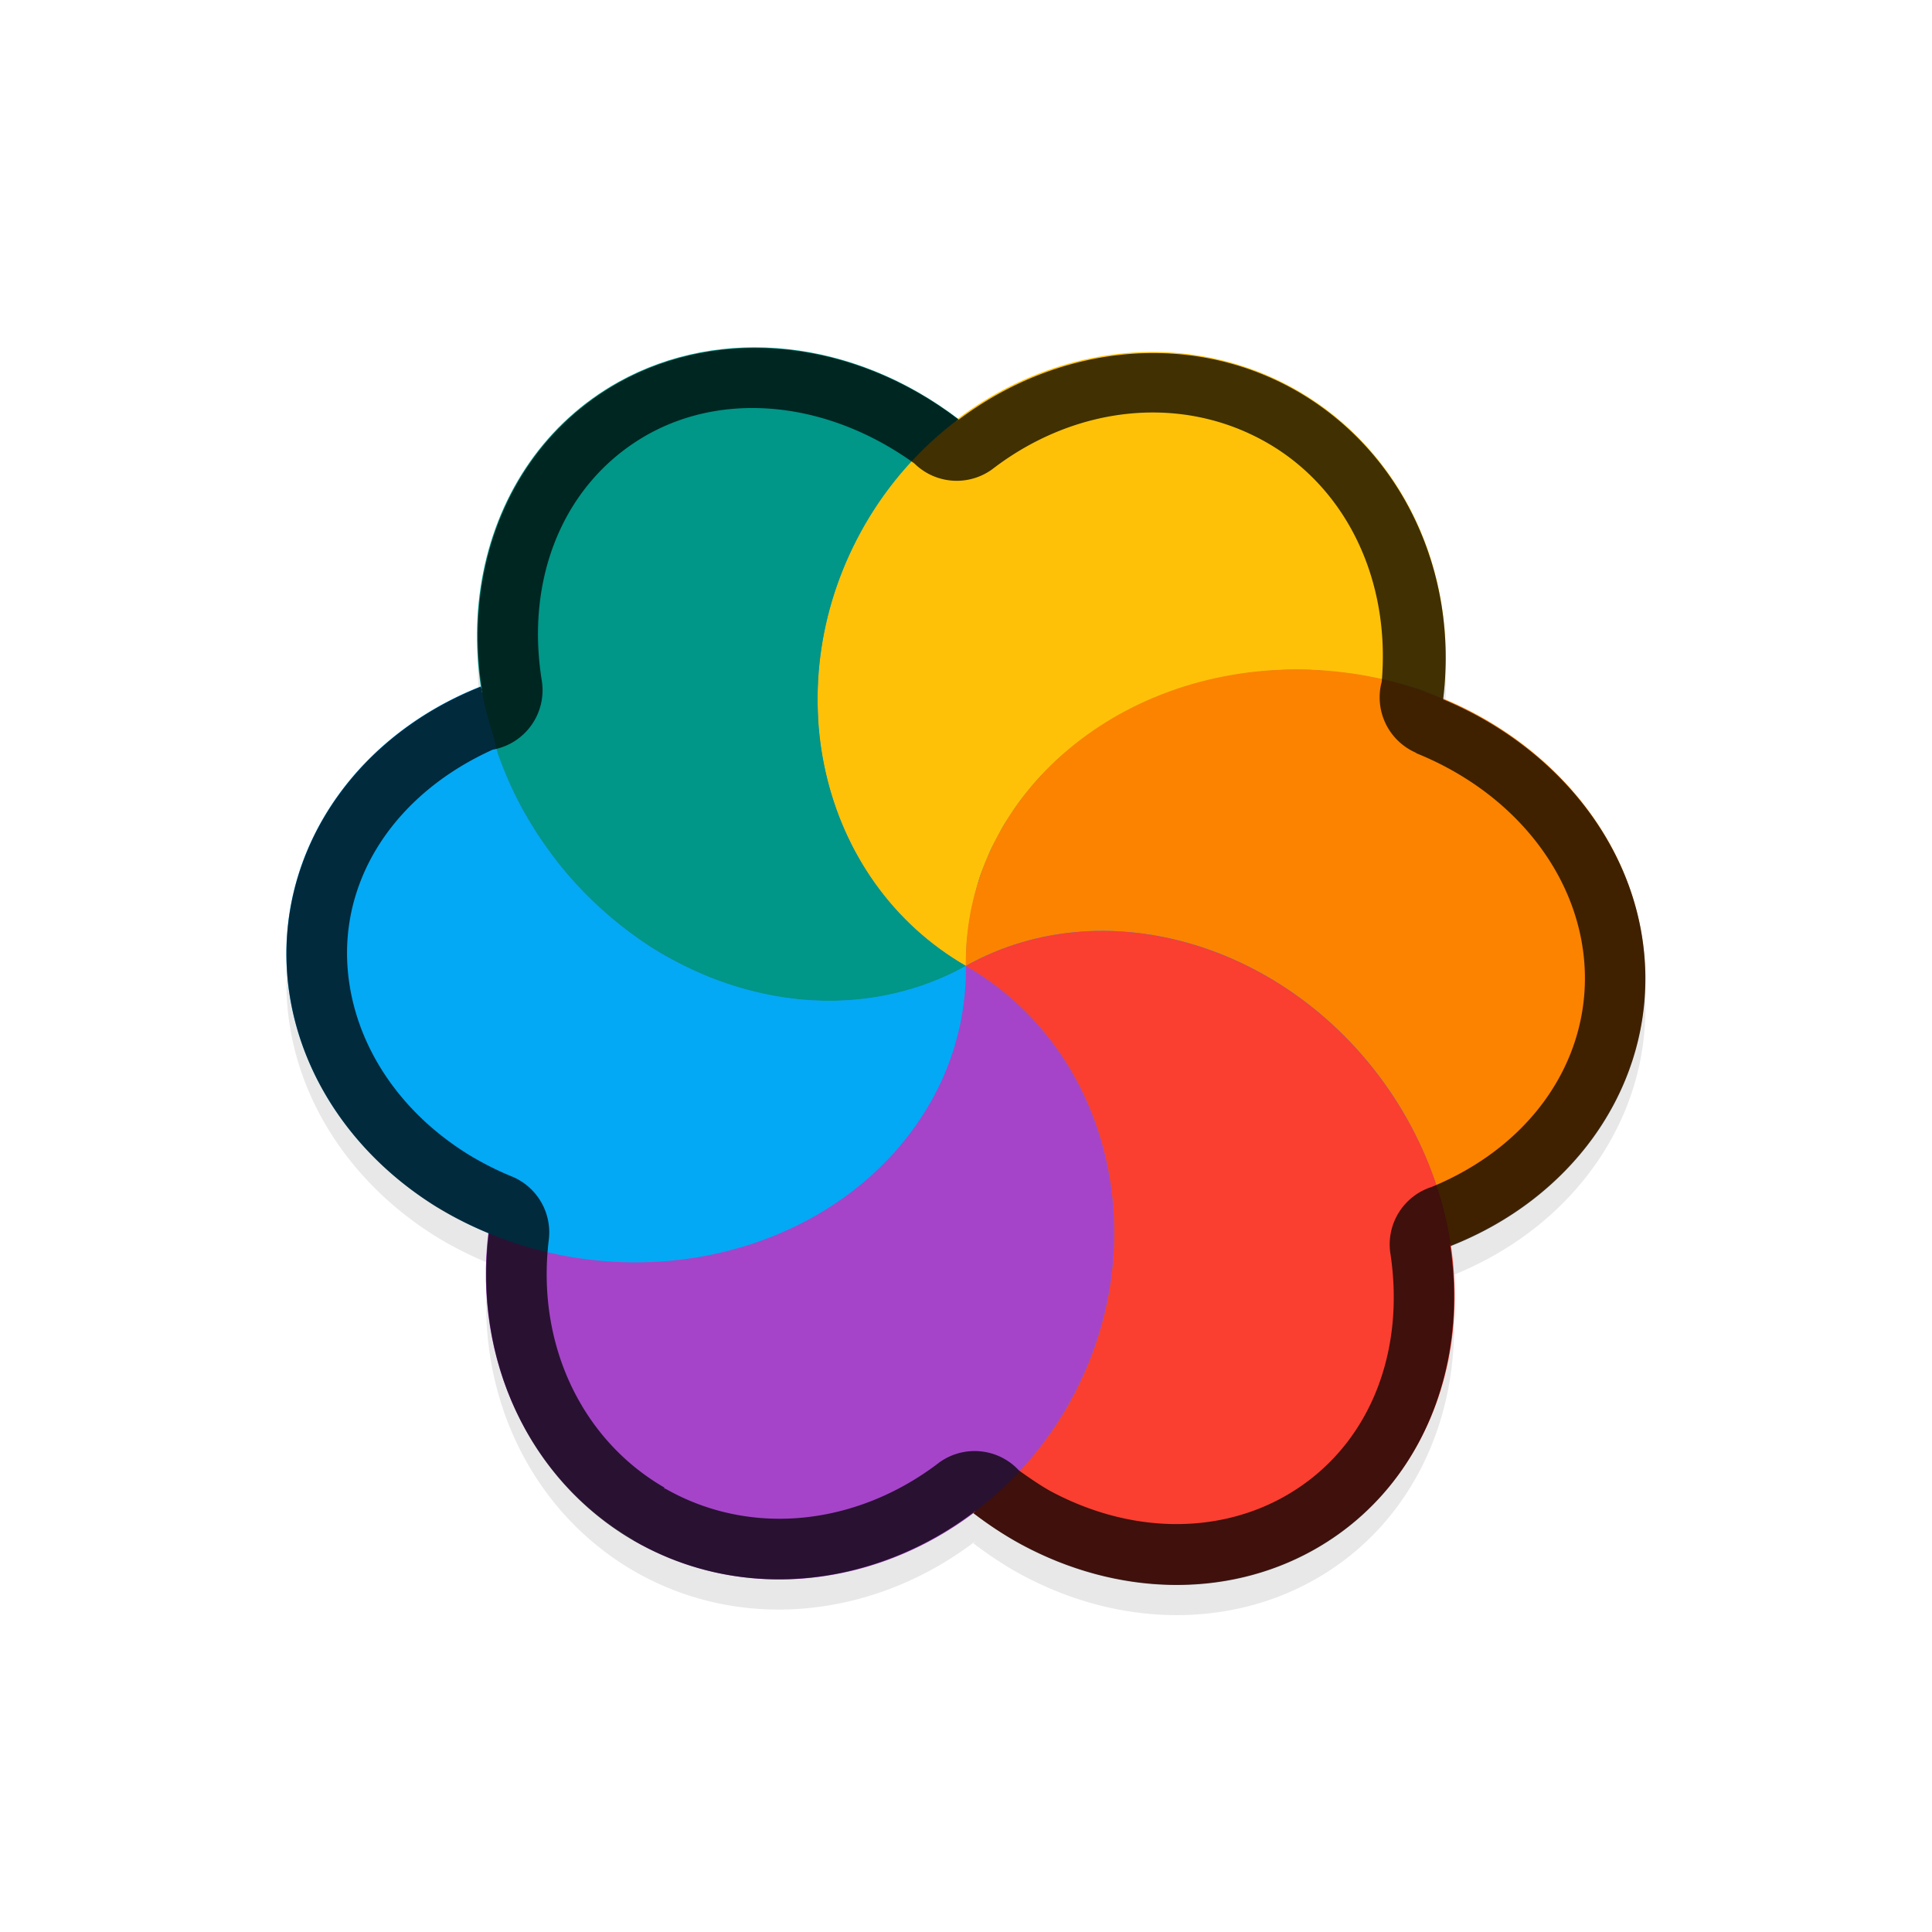 <svg xmlns="http://www.w3.org/2000/svg" id="svg5327" width="32" height="32" version="1.1">
 <defs id="defs5329">
  <filter id="filter1750" style="color-interpolation-filters:sRGB" width="1.092" height="1.101" x="-.05" y="-.05">
   <feGaussianBlur id="feGaussianBlur1752" stdDeviation=".43"/>
  </filter>
 </defs>
 <g id="layer1" transform="translate(0,-1020.362)">
  <path id="path874" style="opacity:0.3;fill:#000000;stroke-width:0.55;filter:url(#filter1750)" d="m 10.499,1046.383 c 1.797,1.037 4.005,0.767 5.653,-0.491 -0.01,0.021 -0.024,0.021 -0.031,0.031 0.252,0.193 0.514,0.367 0.789,0.517 1.595,0.863 3.409,0.899 4.846,0.096 1.767,-0.988 2.579,-3.008 2.261,-5.07 0.013,0.019 0.003,0.024 0.008,0.033 1.989,-0.783 3.251,-2.536 3.228,-4.485 -0.028,-2.031 -1.428,-3.791 -3.406,-4.594 0.015,0.02 0.034,0.021 0.058,0.026 0.259,-2.108 -0.681,-4.1 -2.407,-5.1 -1.8,-1.039 -4.015,-0.765 -5.664,0.501 0.019,-0.013 0.027,-0.028 0.048,-0.034 -1.731,-1.323 -3.931,-1.563 -5.634,-0.614 -1.783,0.997 -2.6,3.047 -2.257,5.129 9.617e-4,0 -0.012,-0.019 -0.007,-0.022 0.004,-0.026 -0.013,-0.049 -0.02,-0.074 a 5.634,4.978 6.279 0 0 -3.219,4.481 5.634,4.978 6.279 0 0 2.504,4.147 5.634,4.978 6.279 0 0 0.846,0.425 c -0.26,2.11 0.68,4.099 2.406,5.099 z"/>
  <ellipse id="ellipse3" style="fill:#278df2;stroke-width:0.55" cx="-532.034" cy="-889.516" rx="9.071" ry="8.795" transform="rotate(-150)"/>
  <path id="ellipse10" style="fill:#ffc107;stroke-width:0.55" d="m 15.997,1036.36 c -2.51e-4,-0.137 -3.85e-4,-0.276 0.018,-0.413 0.01,-0.094 0.021,-0.185 0.035,-0.277 0.009,-0.072 0.02,-0.146 0.034,-0.218 0.022,-0.084 0.037,-0.173 0.059,-0.259 0.02,-0.077 0.041,-0.152 0.061,-0.229 0.022,-0.082 0.055,-0.162 0.086,-0.241 0.032,-0.08 0.063,-0.159 0.098,-0.238 0.031,-0.075 0.071,-0.146 0.11,-0.217 0.039,-0.068 0.072,-0.144 0.112,-0.213 0.047,-0.082 0.104,-0.16 0.156,-0.24 0.038,-0.065 0.085,-0.127 0.13,-0.19 0.052,-0.068 0.102,-0.133 0.157,-0.197 0.058,-0.072 0.119,-0.143 0.182,-0.212 0.054,-0.055 0.112,-0.111 0.167,-0.168 0.061,-0.061 0.122,-0.122 0.19,-0.176 0.084,-0.069 0.164,-0.138 0.25,-0.203 0.053,-0.039 0.103,-0.082 0.156,-0.121 0.088,-0.061 0.177,-0.122 0.268,-0.179 0.062,-0.036 0.121,-0.081 0.184,-0.117 0.087,-0.049 0.173,-0.099 0.264,-0.141 0.074,-0.042 0.153,-0.077 0.231,-0.115 0.078,-0.033 0.159,-0.068 0.24,-0.1 0.086,-0.035 0.174,-0.069 0.262,-0.101 0.093,-0.035 0.189,-0.063 0.284,-0.09 0.078,-0.021 0.156,-0.041 0.232,-0.063 0.112,-0.03 0.225,-0.05 0.339,-0.072 0.064,-0.016 0.128,-0.024 0.193,-0.037 0.104,-0.017 0.21,-0.03 0.314,-0.04 0.094,-0.01 0.187,-0.019 0.282,-0.026 0.154,-0.012 0.309,-0.016 0.464,-0.013 0.167,-8e-4 0.334,0.014 0.501,0.032 0.067,0.01 0.133,0.014 0.199,0.021 0.125,0.015 0.248,0.032 0.371,0.055 0.052,0.014 0.106,0.018 0.156,0.03 0.132,0.024 0.263,0.058 0.392,0.094 0.046,0.011 0.089,0.024 0.133,0.036 0.152,0.041 0.299,0.096 0.445,0.151 0.054,0.014 0.1,0.039 0.151,0.059 0.259,-2.108 -0.682,-4.1 -2.408,-5.099 -2.44,-1.408 -5.649,-0.419 -7.167,2.21 -1.518,2.628 -0.77,5.902 1.67,7.311 z m 0,0 c 5.44e-4,5e-4 0,0 0,0 z"/>
  <path id="path9" style="fill:#a544c9;stroke-width:0.55" d="m 10.5,1045.881 c 2.441,1.409 5.651,0.422 7.169,-2.208 1.518,-2.63 0.769,-5.904 -1.672,-7.313 -3.65e-4,0.138 -5.95e-4,0.277 -0.017,0.413 -0.009,0.095 -0.023,0.193 -0.038,0.289 -0.009,0.066 -0.017,0.132 -0.029,0.198 -0.015,0.095 -0.04,0.187 -0.065,0.28 -0.019,0.071 -0.039,0.142 -0.057,0.214 -0.035,0.094 -0.066,0.188 -0.102,0.281 -0.025,0.056 -0.045,0.113 -0.068,0.169 -0.052,0.114 -0.108,0.228 -0.17,0.339 -0.018,0.029 -0.035,0.061 -0.053,0.091 -0.068,0.116 -0.144,0.23 -0.221,0.342 -0.018,0.03 -0.035,0.06 -0.06,0.084 -0.073,0.1 -0.15,0.198 -0.231,0.293 -0.027,0.048 -0.069,0.082 -0.104,0.122 -0.079,0.078 -0.158,0.157 -0.236,0.237 -0.045,0.046 -0.091,0.092 -0.137,0.137 -0.079,0.066 -0.159,0.134 -0.243,0.196 -0.062,0.047 -0.12,0.095 -0.181,0.14 -0.076,0.055 -0.156,0.105 -0.235,0.156 -0.063,0.048 -0.132,0.088 -0.2,0.129 -0.107,0.06 -0.219,0.115 -0.329,0.174 -0.043,0.025 -0.091,0.041 -0.134,0.064 -0.125,0.059 -0.253,0.11 -0.383,0.16 -0.038,0.022 -0.08,0.032 -0.119,0.047 -0.13,0.047 -0.264,0.088 -0.398,0.124 -0.042,0.011 -0.083,0.021 -0.123,0.033 -0.146,0.039 -0.296,0.069 -0.446,0.096 -0.032,0.01 -0.059,0.015 -0.091,0.015 -0.139,0.022 -0.279,0.039 -0.42,0.052 -0.053,0.015 -0.106,0.01 -0.16,0.013 -0.171,0.013 -0.341,0.019 -0.513,0.018 -0.322,-0.01 -0.643,-0.039 -0.96,-0.095 -0.053,3e-4 -0.106,-0.014 -0.159,-0.023 -0.422,-0.083 -0.833,-0.209 -1.226,-0.374 -0.259,2.107 0.682,4.099 2.408,5.099 z"/>
  <path id="path14" style="fill:#ffc107;stroke-width:0.55" d="m 15.997,1036.361 c 12.014,-3.22 6.007,-1.61 0,0 z m 1.82e-4,-5e-4 c 0.113,-1.987 -0.835,-3.424 -2.446,-4.107 0.094,1.684 0.952,3.245 2.446,4.107 z"/>
  <path id="path11" style="fill:#009688;stroke-width:0.55" d="m 11.153,1036.265 c 1.596,0.864 3.408,0.9 4.845,0.096 -2.441,-1.409 -3.189,-4.682 -1.671,-7.312 0.395,-0.683 0.924,-1.278 1.548,-1.745 -1.73,-1.323 -3.931,-1.563 -5.634,-0.614 -2.404,1.345 -3.063,4.6 -1.474,7.271 0.58,0.974 1.411,1.777 2.385,2.304 z m 4.722,-8.961 z m 0.122,9.057 z"/>
  <path id="ellipse980" style="fill:#03a9f4;stroke-width:0.55" d="m 7.249,1040.358 a 5.634,4.978 6.279 0 0 3.189,0.912 5.634,4.978 6.279 0 0 5.559,-4.91 c -0.178,0.103 -0.364,0.188 -0.554,0.261 -0.191,0.075 -0.387,0.136 -0.586,0.184 -0.595,0.144 -1.221,0.171 -1.848,0.08 -0.419,-0.06 -0.839,-0.174 -1.25,-0.335 -0.204,-0.084 -0.407,-0.176 -0.606,-0.284 -0.247,-0.125 -0.48,-0.277 -0.702,-0.445 -0.447,-0.33 -0.854,-0.72 -1.204,-1.161 -0.173,-0.222 -0.335,-0.454 -0.48,-0.697 -0.212,-0.346 -0.373,-0.708 -0.505,-1.071 -0.039,-0.107 -0.057,-0.213 -0.086,-0.321 -0.079,-0.255 -0.153,-0.511 -0.195,-0.767 0.004,-0.026 -0.014,-0.048 -0.019,-0.073 a 5.634,4.978 6.279 0 0 -3.219,4.482 5.634,4.978 6.279 0 0 2.505,4.147 z"/>
  <path id="ellipse14" style="fill:#fb8300;stroke-width:0.55" d="m 15.997,1036.36 c 5.44e-4,5e-4 0,0 0,0 z m 0,0 c 2.403,-1.345 5.64,-0.271 7.23,2.399 0.413,0.695 0.682,1.458 0.796,2.235 1.989,-0.783 3.25,-2.535 3.227,-4.484 -0.038,-2.753 -2.587,-5.018 -5.694,-5.059 -3.107,-0.041 -5.595,2.157 -5.559,4.91 z"/>
  <path id="ellipse18" style="fill:#fa3e30;stroke-width:0.55" d="m 16.909,1045.935 c 1.595,0.863 3.407,0.899 4.844,0.096 2.405,-1.344 3.065,-4.601 1.474,-7.271 -1.59,-2.67 -4.827,-3.744 -7.23,-2.399 2.441,1.409 3.191,4.683 1.672,7.313 -0.395,0.684 -0.926,1.279 -1.55,1.746 0.252,0.193 0.515,0.366 0.79,0.515 z m -0.912,-9.575 c 5.44e-4,5e-4 0,0 0,0 z"/>
  <path id="ellipse857" style="opacity:0.75;fill:#010101;fill-opacity:1;stroke-width:0.55" d="m 10.5,1045.882 c 1.797,1.037 4.005,0.767 5.653,-0.491 -0.01,0.021 -0.023,0.021 -0.032,0.033 0.252,0.193 0.514,0.367 0.789,0.517 1.595,0.863 3.409,0.899 4.845,0.096 1.767,-0.988 2.579,-3.008 2.262,-5.07 0.012,0.019 0.002,0.025 0.008,0.035 1.989,-0.783 3.251,-2.536 3.228,-4.485 -0.028,-2.031 -1.428,-3.791 -3.406,-4.594 0.019,0.015 0.036,0.021 0.056,0.025 0.259,-2.107 -0.681,-4.1 -2.407,-5.1 -1.8,-1.039 -4.014,-0.765 -5.663,0.501 0.019,-0.014 0.027,-0.028 0.048,-0.034 -1.731,-1.323 -3.931,-1.563 -5.634,-0.614 -1.783,0.997 -2.6,3.047 -2.257,5.129 2.717e-4,7e-4 -0.017,-0.015 -0.007,-0.021 0.004,-0.026 -0.014,-0.048 -0.019,-0.073 a 5.634,4.978 6.279 0 0 -3.219,4.481 5.634,4.978 6.279 0 0 2.504,4.147 5.634,4.978 6.279 0 0 0.846,0.425 c -0.258,2.107 0.682,4.096 2.408,5.096 z m 0.509,-0.858 -0.008,-0.022 a 1,1 0 0 0 0.006,0 c -1.365,-0.788 -2.13,-2.369 -1.917,-4.109 a 1,1 0 0 0 -0.615,-1.046 c -0.245,-0.1 -0.479,-0.219 -0.701,-0.353 0,0 1.695e-4,3e-4 1.695e-4,3e-4 -1.284,-0.79 -2.008,-2.034 -2.026,-3.308 -0.016,-1.44 0.902,-2.725 2.414,-3.408 a 1,1 0 0 0 0.813,-1.134 c 0,0 1.792e-4,3e-4 1.792e-4,3e-4 -0.283,-1.725 0.373,-3.313 1.758,-4.088 1.284,-0.716 2.983,-0.548 4.411,0.481 a 1,1 0 0 0 1.298,0.091 c 0,0 -1.3e-4,-3e-4 -1.3e-4,-3e-4 1.361,-1.043 3.125,-1.251 4.551,-0.429 1.32,0.762 2.037,2.28 1.893,3.952 a 1,1 0 0 0 0.554,1.173 l 0.029,0.018 c 1.658,0.673 2.76,2.101 2.782,3.681 0.017,1.488 -0.933,2.837 -2.538,3.498 a 1,1 0 0 0 -0.686,1.09 c 0,0 3.07e-4,-7e-4 3.07e-4,-7e-4 0.264,1.711 -0.388,3.275 -1.762,4.043 -1.112,0.622 -2.554,0.615 -3.879,-0.101 -0.17,-0.097 -0.34,-0.214 -0.508,-0.334 a 1,1 0 0 0 -1.33,-0.127 l -1.46e-4,8e-4 c -1.357,1.036 -3.112,1.237 -4.534,0.423 z"/>
 </g>
</svg>
